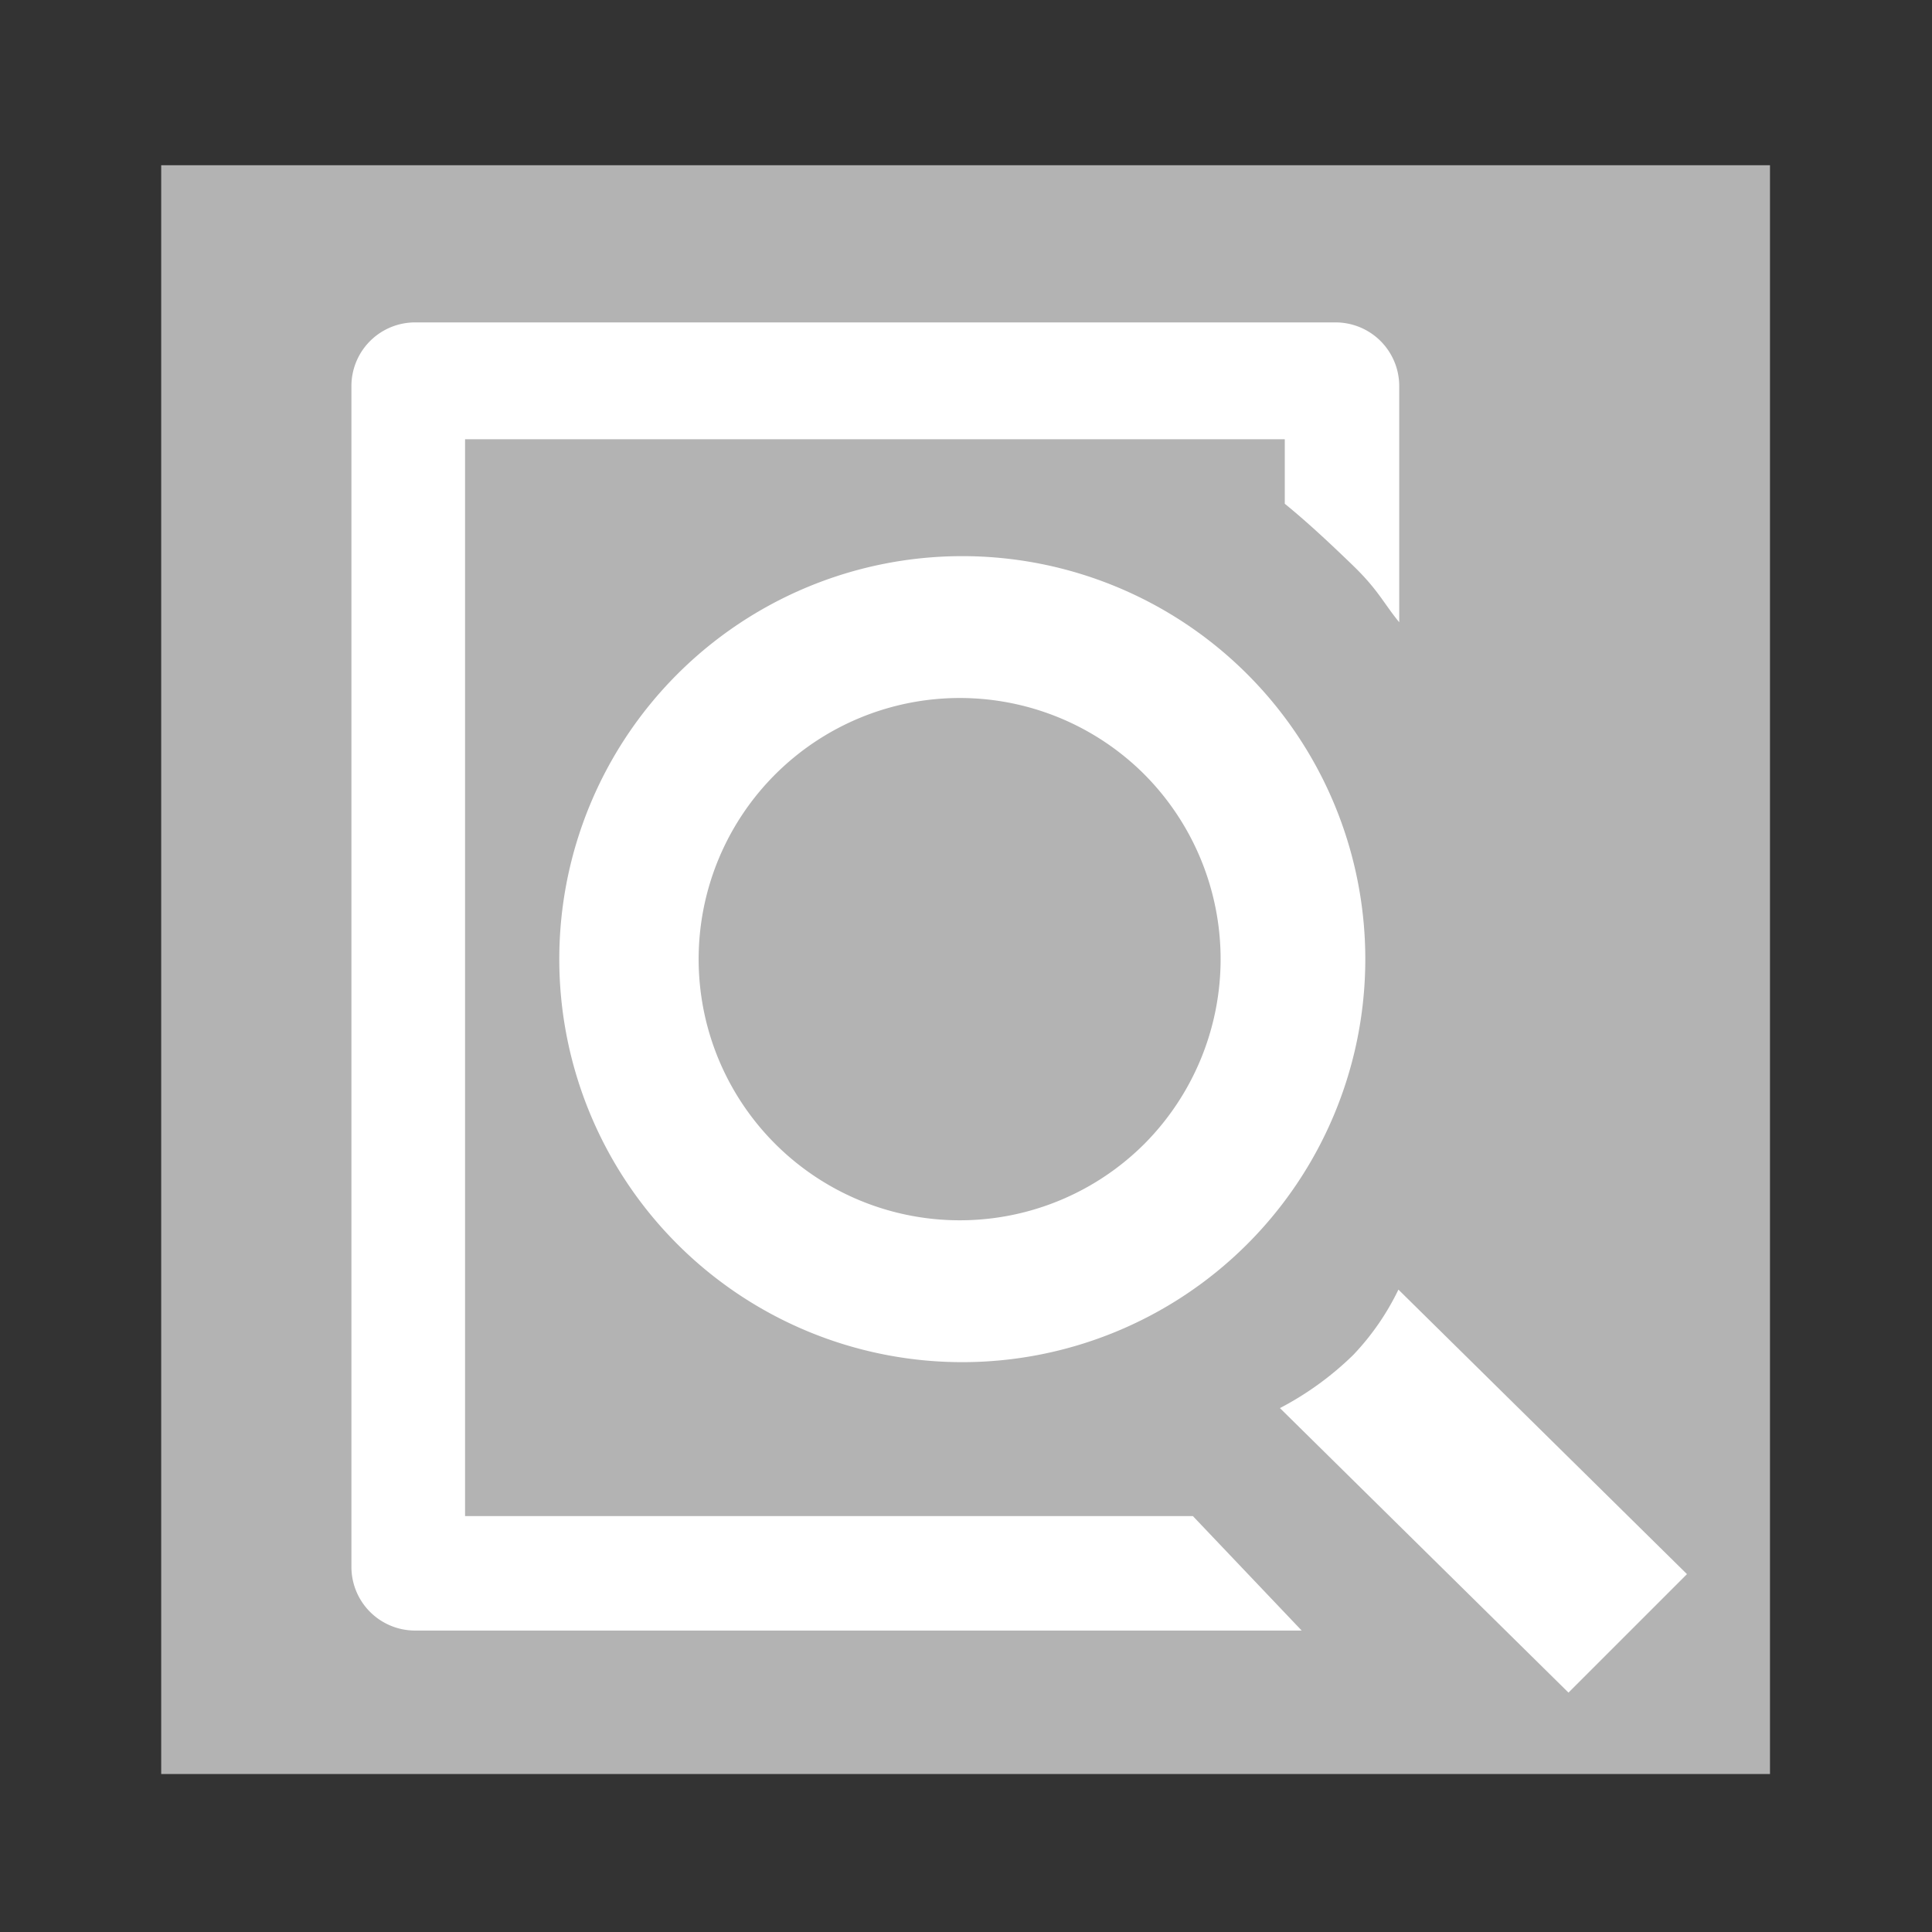 <svg xmlns="http://www.w3.org/2000/svg" viewBox="0 0 23.97 23.97"><rect x="0" y="0" width="23.97" height="23.97" fill="#333333" stroke="none"/><defs><style>.cls-1{fill:none;}.cls-2{fill:#b3b3b3;}.cls-3{fill:#fff;}</style></defs><title>CUPET_Pantallas_02_Configuración-</title><g id="Grafica_Pantallas"><rect class="cls-1" width="23.97" height="23.97"/><rect class="cls-2" x="2" y="2.05" width="19.96" height="19.96"/><path class="cls-3" d="M5.77,18.81V5.45H15.94v.8c.27.22.54.47.85.77s.38.47.57.7V4.79A.79.79,0,0,0,16.57,4H5.15a.79.79,0,0,0-.79.79V19.44a.79.79,0,0,0,.79.79h11L14.8,18.81Z"/><path class="cls-3" d="M15.46,8.35a5,5,0,1,0,0,7.1A5,5,0,0,0,15.46,8.35ZM14.2,14.19a3.24,3.24,0,1,1,0-4.58A3.25,3.25,0,0,1,14.2,14.19Z"/><path class="cls-3" d="M17.35,16a3.17,3.17,0,0,1-.56.81,3.84,3.84,0,0,1-.91.66L19.46,21l1.47-1.47Z"/></g></svg>